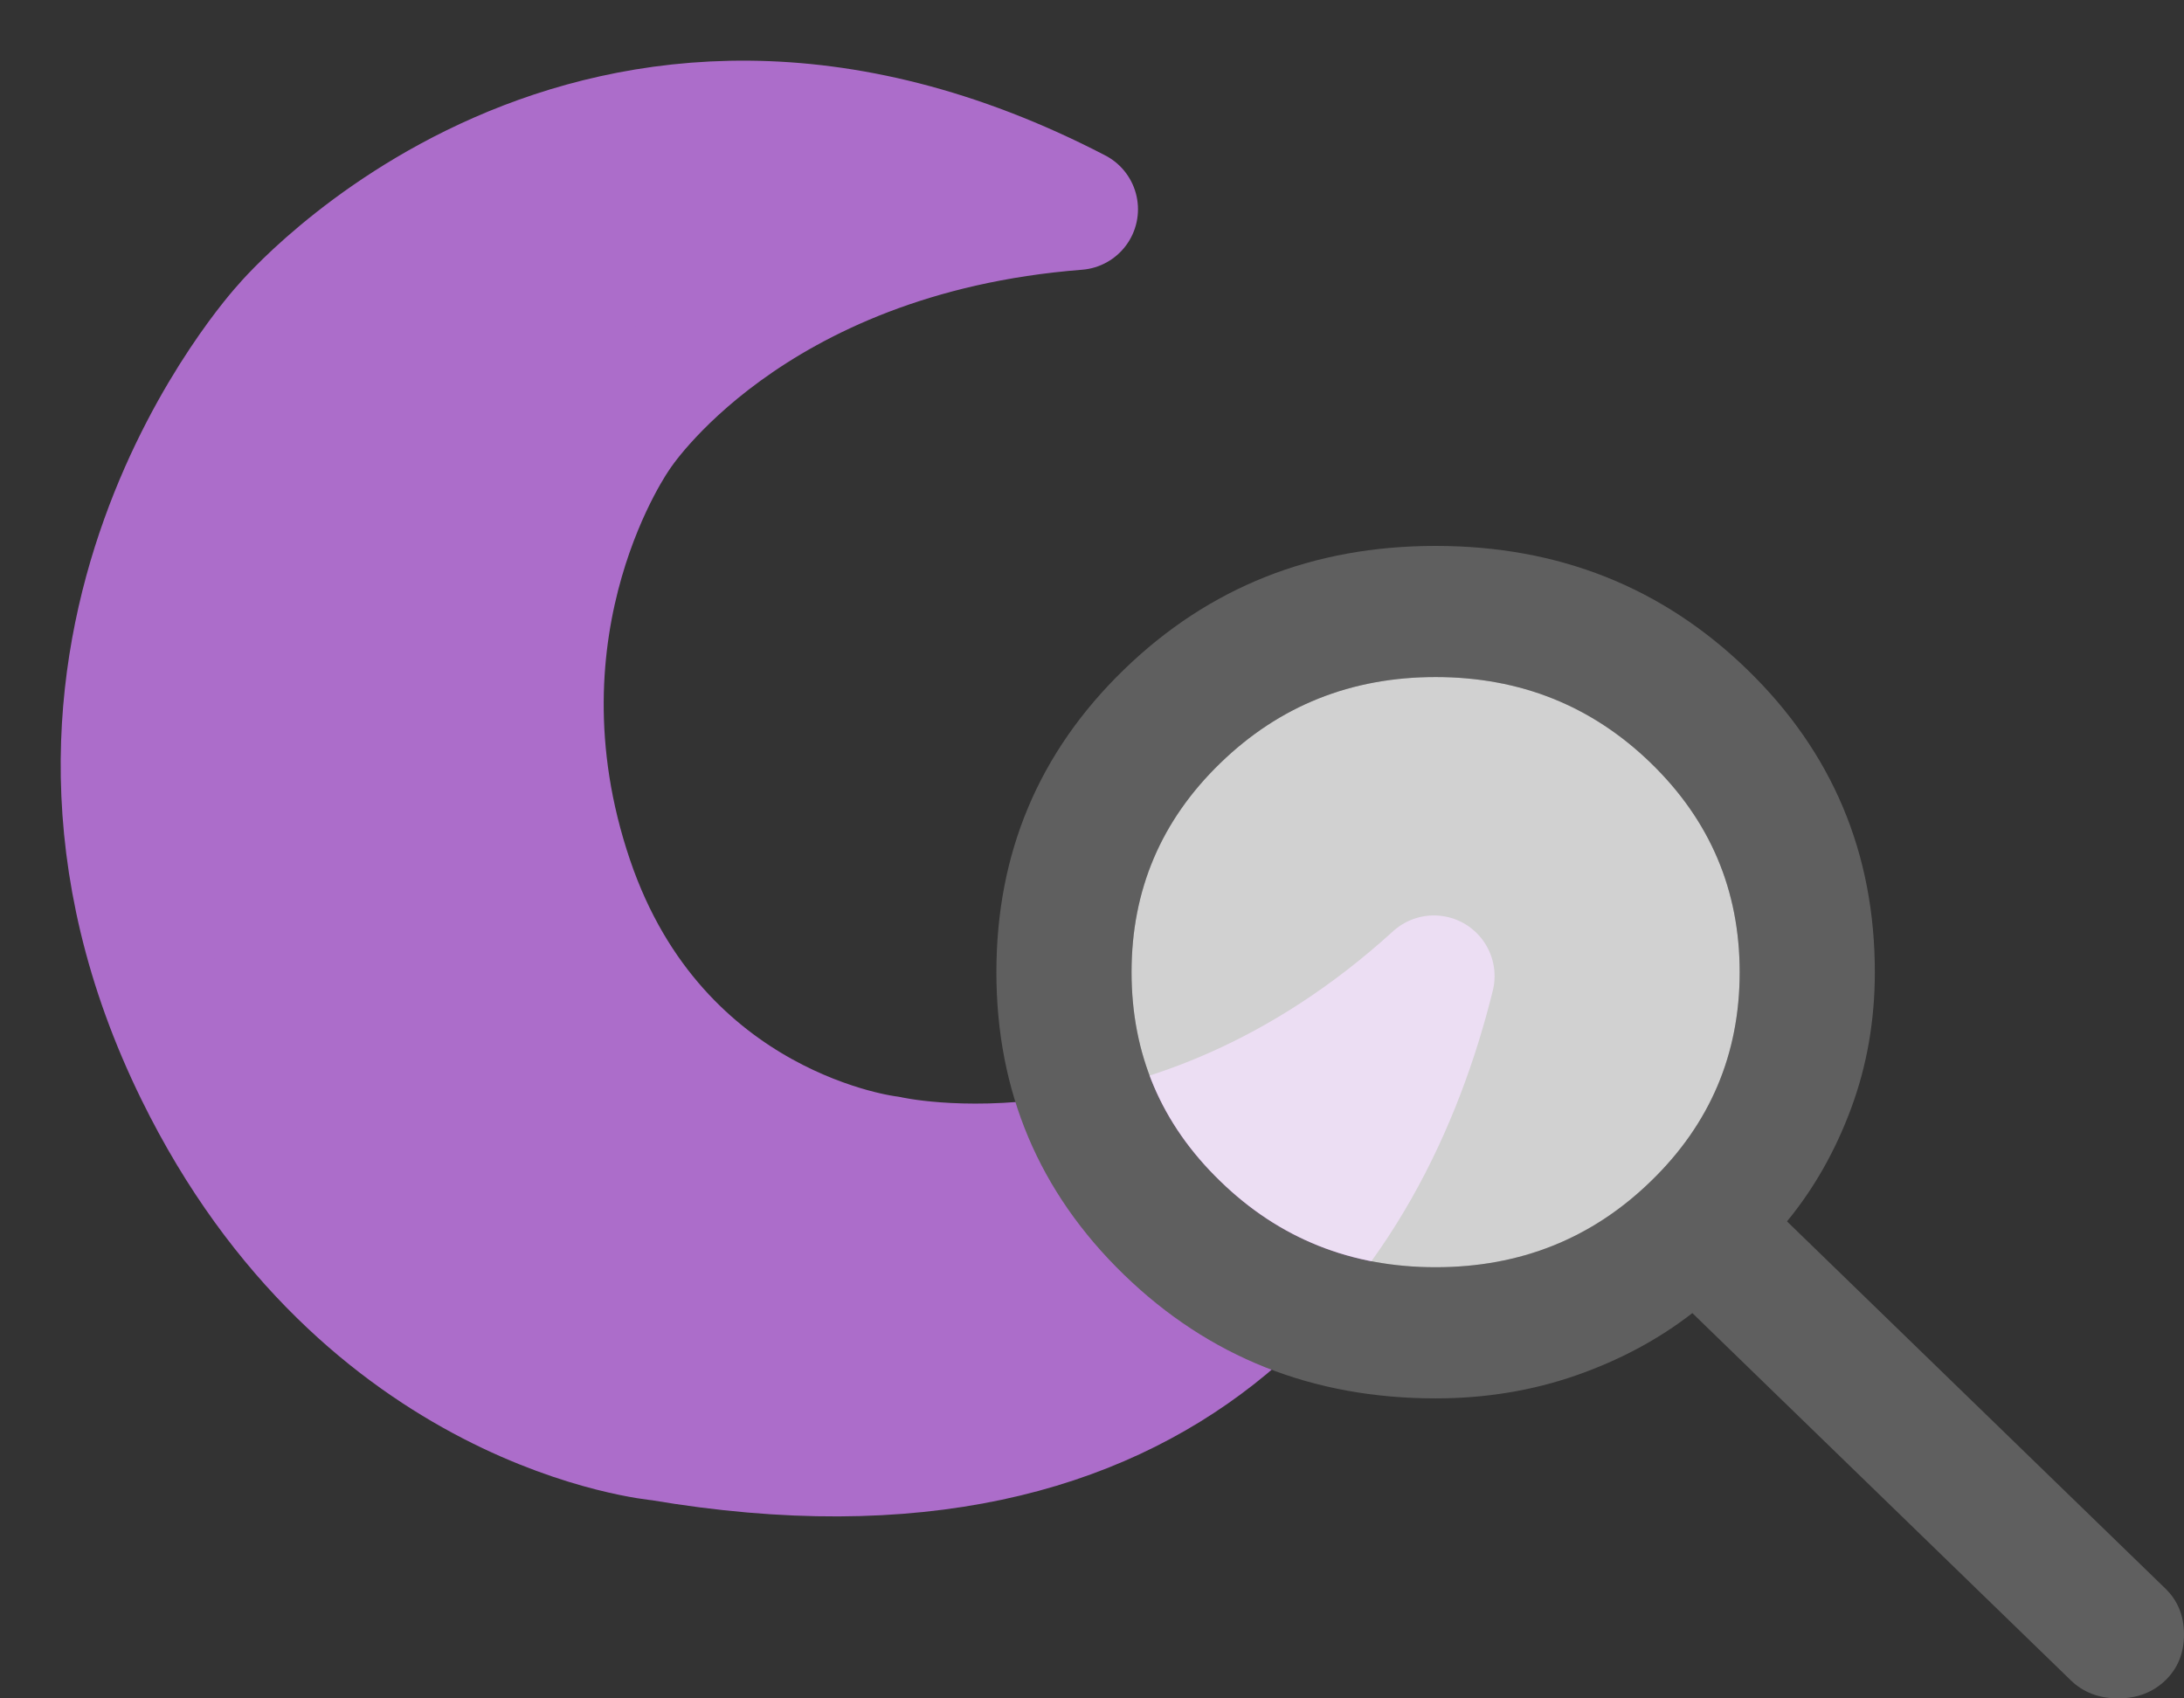 <svg width="18" height="14" viewBox="0 0 18 14" fill="none" xmlns="http://www.w3.org/2000/svg">
<rect x="0" y="0" width="18" height="14" fill="#333333" stroke="none"/>
<path d="M2.335 2.681C2.335 2.681 -0.106 5.337 1.614 8.843C2.994 11.659 5.44 11.871 5.44 11.871C9.679 12.591 11.297 10.155 11.818 8.046C9.6 10.065 7.326 9.534 7.326 9.534C7.326 9.534 5.422 9.321 4.719 7.249C3.998 5.125 5.108 3.584 5.108 3.584C5.108 3.584 6.161 1.937 8.879 1.725C4.886 -0.347 2.335 2.681 2.335 2.681Z" fill="#AC6DCA" stroke="#AC6DCA" stroke-linejoin="round"/>
<path d="M11.832 11.527C10.82 11.527 9.964 11.187 9.263 10.507C8.562 9.827 8.212 8.995 8.212 8.014C8.212 7.032 8.562 6.2 9.263 5.52C9.964 4.84 10.82 4.5 11.832 4.5C12.844 4.5 13.7 4.84 14.401 5.52C15.101 6.2 15.452 7.032 15.452 8.014C15.452 8.41 15.387 8.784 15.257 9.135C15.127 9.486 14.951 9.797 14.728 10.068L17.847 13.095C17.949 13.194 18 13.32 18 13.473C18 13.626 17.949 13.752 17.847 13.851C17.744 13.95 17.615 14 17.457 14C17.299 14 17.169 13.95 17.067 13.851L13.948 10.824C13.67 11.04 13.35 11.212 12.988 11.338C12.626 11.464 12.24 11.527 11.832 11.527ZM11.832 10.446C12.528 10.446 13.12 10.21 13.607 9.736C14.094 9.264 14.338 8.689 14.338 8.014C14.338 7.338 14.094 6.764 13.607 6.291C13.12 5.818 12.528 5.581 11.832 5.581C11.136 5.581 10.544 5.818 10.057 6.291C9.569 6.764 9.326 7.338 9.326 8.014C9.326 8.689 9.569 9.264 10.057 9.736C10.544 10.21 11.136 10.446 11.832 10.446Z" fill="#5F5F5F"/>
<path d="M11.832 10.446C12.528 10.446 13.12 10.21 13.607 9.736C14.094 9.264 14.338 8.689 14.338 8.014C14.338 7.338 14.094 6.764 13.607 6.291C13.12 5.818 12.528 5.581 11.832 5.581C11.136 5.581 10.544 5.818 10.057 6.291C9.569 6.764 9.326 7.338 9.326 8.014C9.326 8.689 9.569 9.264 10.057 9.736C10.544 10.21 11.136 10.446 11.832 10.446Z" fill="white" fill-opacity="0.77"/>
</svg>
